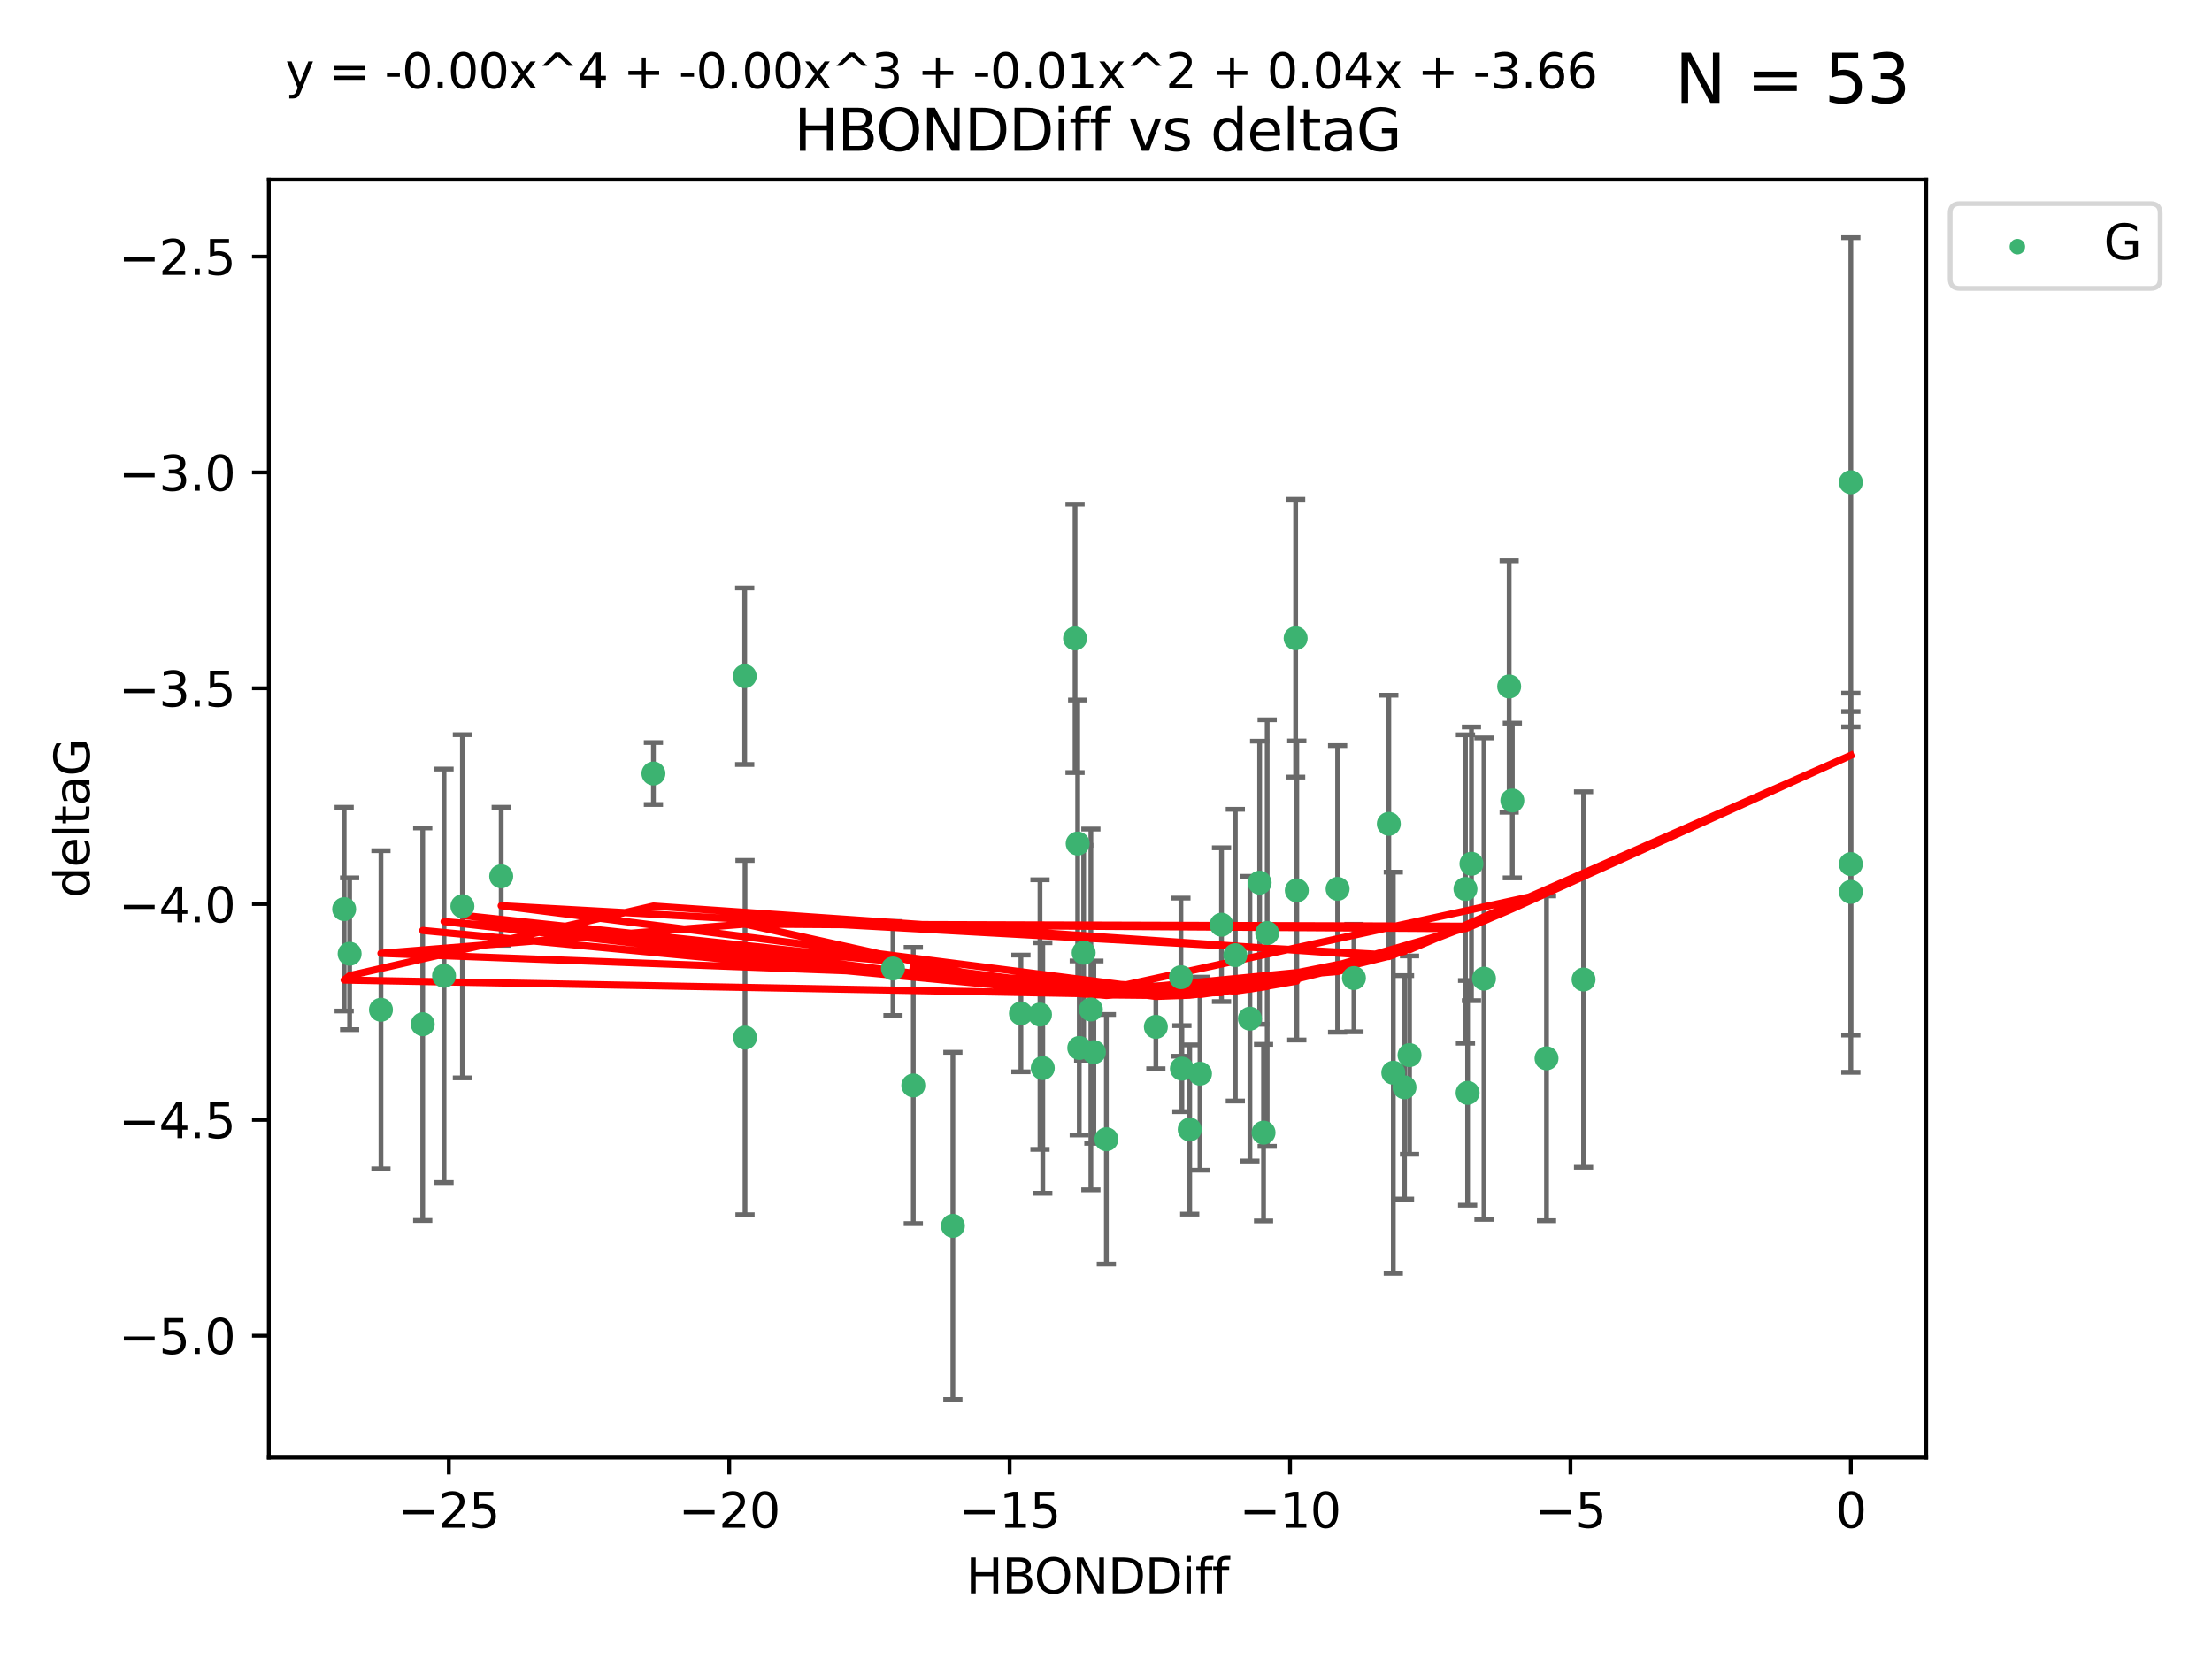 <?xml version="1.0" encoding="utf-8" standalone="no"?>
<!DOCTYPE svg PUBLIC "-//W3C//DTD SVG 1.1//EN"
  "http://www.w3.org/Graphics/SVG/1.1/DTD/svg11.dtd">
<svg xmlns:xlink="http://www.w3.org/1999/xlink" width="460.8pt" height="345.6pt" viewBox="0 0 460.8 345.6" xmlns="http://www.w3.org/2000/svg" version="1.1">
 <defs>
  <style type="text/css">*{stroke-linejoin: round; stroke-linecap: butt}</style>
 </defs>
 <g id="figure_1">
  <g id="patch_1">
   <path d="M 0 345.6 
L 460.8 345.6 
L 460.8 0 
L 0 0 
z
" style="fill: #ffffff"/>
  </g>
  <g id="axes_1">
   <g id="patch_2">
    <path d="M 56 303.64 
L 401.26 303.64 
L 401.26 37.411 
L 56 37.411 
z
" style="fill: #ffffff"/>
   </g>
   <g id="PathCollection_1">
    <defs>
     <path id="mbbd4260016" d="M 0 1.118 
C 0.297 1.118 0.581 1 0.791 0.791 
C 1 0.581 1.118 0.297 1.118 0 
C 1.118 -0.297 1 -0.581 0.791 -0.791 
C 0.581 -1 0.297 -1.118 0 -1.118 
C -0.297 -1.118 -0.581 -1 -0.791 -0.791 
C -1 -0.581 -1.118 -0.297 -1.118 0 
C -1.118 0.297 -1 0.581 -0.791 0.791 
C -0.581 1 -0.297 1.118 0 1.118 
z
" style="stroke: #3cb371"/>
    </defs>
    <g clip-path="url(#pc2fbd3393c)">
     <use xlink:href="#mbbd4260016" x="190.259" y="226.127" style="fill: #3cb371; stroke: #3cb371"/>
     <use xlink:href="#mbbd4260016" x="240.786" y="213.914" style="fill: #3cb371; stroke: #3cb371"/>
     <use xlink:href="#mbbd4260016" x="247.838" y="235.298" style="fill: #3cb371; stroke: #3cb371"/>
     <use xlink:href="#mbbd4260016" x="263.978" y="194.368" style="fill: #3cb371; stroke: #3cb371"/>
     <use xlink:href="#mbbd4260016" x="257.34" y="198.978" style="fill: #3cb371; stroke: #3cb371"/>
     <use xlink:href="#mbbd4260016" x="198.503" y="255.379" style="fill: #3cb371; stroke: #3cb371"/>
     <use xlink:href="#mbbd4260016" x="79.358" y="210.354" style="fill: #3cb371; stroke: #3cb371"/>
     <use xlink:href="#mbbd4260016" x="155.198" y="216.151" style="fill: #3cb371; stroke: #3cb371"/>
     <use xlink:href="#mbbd4260016" x="217.228" y="222.494" style="fill: #3cb371; stroke: #3cb371"/>
     <use xlink:href="#mbbd4260016" x="96.328" y="188.788" style="fill: #3cb371; stroke: #3cb371"/>
     <use xlink:href="#mbbd4260016" x="186.023" y="201.756" style="fill: #3cb371; stroke: #3cb371"/>
     <use xlink:href="#mbbd4260016" x="92.502" y="203.284" style="fill: #3cb371; stroke: #3cb371"/>
     <use xlink:href="#mbbd4260016" x="212.677" y="211.12" style="fill: #3cb371; stroke: #3cb371"/>
     <use xlink:href="#mbbd4260016" x="88.061" y="213.365" style="fill: #3cb371; stroke: #3cb371"/>
     <use xlink:href="#mbbd4260016" x="230.474" y="237.327" style="fill: #3cb371; stroke: #3cb371"/>
     <use xlink:href="#mbbd4260016" x="270.146" y="185.492" style="fill: #3cb371; stroke: #3cb371"/>
     <use xlink:href="#mbbd4260016" x="246.21" y="222.621" style="fill: #3cb371; stroke: #3cb371"/>
     <use xlink:href="#mbbd4260016" x="292.585" y="226.519" style="fill: #3cb371; stroke: #3cb371"/>
     <use xlink:href="#mbbd4260016" x="246.006" y="203.566" style="fill: #3cb371; stroke: #3cb371"/>
     <use xlink:href="#mbbd4260016" x="227.876" y="219.179" style="fill: #3cb371; stroke: #3cb371"/>
     <use xlink:href="#mbbd4260016" x="260.379" y="212.208" style="fill: #3cb371; stroke: #3cb371"/>
     <use xlink:href="#mbbd4260016" x="269.906" y="132.952" style="fill: #3cb371; stroke: #3cb371"/>
     <use xlink:href="#mbbd4260016" x="249.983" y="223.67" style="fill: #3cb371; stroke: #3cb371"/>
     <use xlink:href="#mbbd4260016" x="104.409" y="182.546" style="fill: #3cb371; stroke: #3cb371"/>
     <use xlink:href="#mbbd4260016" x="290.251" y="223.471" style="fill: #3cb371; stroke: #3cb371"/>
     <use xlink:href="#mbbd4260016" x="263.22" y="235.95" style="fill: #3cb371; stroke: #3cb371"/>
     <use xlink:href="#mbbd4260016" x="224.828" y="218.308" style="fill: #3cb371; stroke: #3cb371"/>
     <use xlink:href="#mbbd4260016" x="282.048" y="203.743" style="fill: #3cb371; stroke: #3cb371"/>
     <use xlink:href="#mbbd4260016" x="278.648" y="185.167" style="fill: #3cb371; stroke: #3cb371"/>
     <use xlink:href="#mbbd4260016" x="223.952" y="132.987" style="fill: #3cb371; stroke: #3cb371"/>
     <use xlink:href="#mbbd4260016" x="227.25" y="210.296" style="fill: #3cb371; stroke: #3cb371"/>
     <use xlink:href="#mbbd4260016" x="254.466" y="192.632" style="fill: #3cb371; stroke: #3cb371"/>
     <use xlink:href="#mbbd4260016" x="216.649" y="211.355" style="fill: #3cb371; stroke: #3cb371"/>
     <use xlink:href="#mbbd4260016" x="224.498" y="175.726" style="fill: #3cb371; stroke: #3cb371"/>
     <use xlink:href="#mbbd4260016" x="71.694" y="189.388" style="fill: #3cb371; stroke: #3cb371"/>
     <use xlink:href="#mbbd4260016" x="72.833" y="198.685" style="fill: #3cb371; stroke: #3cb371"/>
     <use xlink:href="#mbbd4260016" x="136.12" y="161.133" style="fill: #3cb371; stroke: #3cb371"/>
     <use xlink:href="#mbbd4260016" x="289.314" y="171.621" style="fill: #3cb371; stroke: #3cb371"/>
     <use xlink:href="#mbbd4260016" x="314.384" y="143.009" style="fill: #3cb371; stroke: #3cb371"/>
     <use xlink:href="#mbbd4260016" x="305.731" y="227.667" style="fill: #3cb371; stroke: #3cb371"/>
     <use xlink:href="#mbbd4260016" x="322.168" y="220.468" style="fill: #3cb371; stroke: #3cb371"/>
     <use xlink:href="#mbbd4260016" x="225.748" y="198.479" style="fill: #3cb371; stroke: #3cb371"/>
     <use xlink:href="#mbbd4260016" x="262.407" y="183.882" style="fill: #3cb371; stroke: #3cb371"/>
     <use xlink:href="#mbbd4260016" x="306.527" y="179.941" style="fill: #3cb371; stroke: #3cb371"/>
     <use xlink:href="#mbbd4260016" x="155.133" y="140.859" style="fill: #3cb371; stroke: #3cb371"/>
     <use xlink:href="#mbbd4260016" x="305.283" y="185.186" style="fill: #3cb371; stroke: #3cb371"/>
     <use xlink:href="#mbbd4260016" x="315.046" y="166.756" style="fill: #3cb371; stroke: #3cb371"/>
     <use xlink:href="#mbbd4260016" x="385.566" y="100.462" style="fill: #3cb371; stroke: #3cb371"/>
     <use xlink:href="#mbbd4260016" x="385.566" y="185.796" style="fill: #3cb371; stroke: #3cb371"/>
     <use xlink:href="#mbbd4260016" x="293.632" y="219.801" style="fill: #3cb371; stroke: #3cb371"/>
     <use xlink:href="#mbbd4260016" x="329.882" y="204.047" style="fill: #3cb371; stroke: #3cb371"/>
     <use xlink:href="#mbbd4260016" x="309.14" y="203.867" style="fill: #3cb371; stroke: #3cb371"/>
     <use xlink:href="#mbbd4260016" x="385.566" y="180.01" style="fill: #3cb371; stroke: #3cb371"/>
    </g>
   </g>
   <g id="matplotlib.axis_1">
    <g id="xtick_1">
     <g id="line2d_1">
      <defs>
       <path id="m9631cd6372" d="M 0 0 
L 0 3.5 
" style="stroke: #000000; stroke-width: 0.8"/>
      </defs>
      <g>
       <use xlink:href="#m9631cd6372" x="93.498" y="303.64" style="stroke: #000000; stroke-width: 0.8"/>
      </g>
     </g>
     <g id="text_1">
      <!-- −25 -->
      <g transform="translate(82.946 318.238)scale(0.1 -0.1)">
       <defs>
        <path id="DejaVuSans-2212" d="M 678 2272 
L 4684 2272 
L 4684 1741 
L 678 1741 
L 678 2272 
z
" transform="scale(0.016)"/>
        <path id="DejaVuSans-32" d="M 1228 531 
L 3431 531 
L 3431 0 
L 469 0 
L 469 531 
Q 828 903 1448 1529 
Q 2069 2156 2228 2338 
Q 2531 2678 2651 2914 
Q 2772 3150 2772 3378 
Q 2772 3750 2511 3984 
Q 2250 4219 1831 4219 
Q 1534 4219 1204 4116 
Q 875 4013 500 3803 
L 500 4441 
Q 881 4594 1212 4672 
Q 1544 4750 1819 4750 
Q 2544 4750 2975 4387 
Q 3406 4025 3406 3419 
Q 3406 3131 3298 2873 
Q 3191 2616 2906 2266 
Q 2828 2175 2409 1742 
Q 1991 1309 1228 531 
z
" transform="scale(0.016)"/>
        <path id="DejaVuSans-35" d="M 691 4666 
L 3169 4666 
L 3169 4134 
L 1269 4134 
L 1269 2991 
Q 1406 3038 1543 3061 
Q 1681 3084 1819 3084 
Q 2600 3084 3056 2656 
Q 3513 2228 3513 1497 
Q 3513 744 3044 326 
Q 2575 -91 1722 -91 
Q 1428 -91 1123 -41 
Q 819 9 494 109 
L 494 744 
Q 775 591 1075 516 
Q 1375 441 1709 441 
Q 2250 441 2565 725 
Q 2881 1009 2881 1497 
Q 2881 1984 2565 2268 
Q 2250 2553 1709 2553 
Q 1456 2553 1204 2497 
Q 953 2441 691 2322 
L 691 4666 
z
" transform="scale(0.016)"/>
       </defs>
       <use xlink:href="#DejaVuSans-2212"/>
       <use xlink:href="#DejaVuSans-32" x="83.789"/>
       <use xlink:href="#DejaVuSans-35" x="147.412"/>
      </g>
     </g>
    </g>
    <g id="xtick_2">
     <g id="line2d_2">
      <g>
       <use xlink:href="#m9631cd6372" x="151.912" y="303.64" style="stroke: #000000; stroke-width: 0.8"/>
      </g>
     </g>
     <g id="text_2">
      <!-- −20 -->
      <g transform="translate(141.36 318.238)scale(0.1 -0.1)">
       <defs>
        <path id="DejaVuSans-30" d="M 2034 4250 
Q 1547 4250 1301 3770 
Q 1056 3291 1056 2328 
Q 1056 1369 1301 889 
Q 1547 409 2034 409 
Q 2525 409 2770 889 
Q 3016 1369 3016 2328 
Q 3016 3291 2770 3770 
Q 2525 4250 2034 4250 
z
M 2034 4750 
Q 2819 4750 3233 4129 
Q 3647 3509 3647 2328 
Q 3647 1150 3233 529 
Q 2819 -91 2034 -91 
Q 1250 -91 836 529 
Q 422 1150 422 2328 
Q 422 3509 836 4129 
Q 1250 4750 2034 4750 
z
" transform="scale(0.016)"/>
       </defs>
       <use xlink:href="#DejaVuSans-2212"/>
       <use xlink:href="#DejaVuSans-32" x="83.789"/>
       <use xlink:href="#DejaVuSans-30" x="147.412"/>
      </g>
     </g>
    </g>
    <g id="xtick_3">
     <g id="line2d_3">
      <g>
       <use xlink:href="#m9631cd6372" x="210.326" y="303.64" style="stroke: #000000; stroke-width: 0.8"/>
      </g>
     </g>
     <g id="text_3">
      <!-- −15 -->
      <g transform="translate(199.773 318.238)scale(0.1 -0.1)">
       <defs>
        <path id="DejaVuSans-31" d="M 794 531 
L 1825 531 
L 1825 4091 
L 703 3866 
L 703 4441 
L 1819 4666 
L 2450 4666 
L 2450 531 
L 3481 531 
L 3481 0 
L 794 0 
L 794 531 
z
" transform="scale(0.016)"/>
       </defs>
       <use xlink:href="#DejaVuSans-2212"/>
       <use xlink:href="#DejaVuSans-31" x="83.789"/>
       <use xlink:href="#DejaVuSans-35" x="147.412"/>
      </g>
     </g>
    </g>
    <g id="xtick_4">
     <g id="line2d_4">
      <g>
       <use xlink:href="#m9631cd6372" x="268.739" y="303.64" style="stroke: #000000; stroke-width: 0.8"/>
      </g>
     </g>
     <g id="text_4">
      <!-- −10 -->
      <g transform="translate(258.187 318.238)scale(0.1 -0.1)">
       <use xlink:href="#DejaVuSans-2212"/>
       <use xlink:href="#DejaVuSans-31" x="83.789"/>
       <use xlink:href="#DejaVuSans-30" x="147.412"/>
      </g>
     </g>
    </g>
    <g id="xtick_5">
     <g id="line2d_5">
      <g>
       <use xlink:href="#m9631cd6372" x="327.153" y="303.64" style="stroke: #000000; stroke-width: 0.8"/>
      </g>
     </g>
     <g id="text_5">
      <!-- −5 -->
      <g transform="translate(319.782 318.238)scale(0.1 -0.1)">
       <use xlink:href="#DejaVuSans-2212"/>
       <use xlink:href="#DejaVuSans-35" x="83.789"/>
      </g>
     </g>
    </g>
    <g id="xtick_6">
     <g id="line2d_6">
      <g>
       <use xlink:href="#m9631cd6372" x="385.566" y="303.64" style="stroke: #000000; stroke-width: 0.8"/>
      </g>
     </g>
     <g id="text_6">
      <!-- 0 -->
      <g transform="translate(382.385 318.238)scale(0.1 -0.1)">
       <use xlink:href="#DejaVuSans-30"/>
      </g>
     </g>
    </g>
    <g id="text_7">
     <!-- HBONDDiff -->
     <g transform="translate(201.241 331.917)scale(0.1 -0.1)">
      <defs>
       <path id="DejaVuSans-48" d="M 628 4666 
L 1259 4666 
L 1259 2753 
L 3553 2753 
L 3553 4666 
L 4184 4666 
L 4184 0 
L 3553 0 
L 3553 2222 
L 1259 2222 
L 1259 0 
L 628 0 
L 628 4666 
z
" transform="scale(0.016)"/>
       <path id="DejaVuSans-42" d="M 1259 2228 
L 1259 519 
L 2272 519 
Q 2781 519 3026 730 
Q 3272 941 3272 1375 
Q 3272 1813 3026 2020 
Q 2781 2228 2272 2228 
L 1259 2228 
z
M 1259 4147 
L 1259 2741 
L 2194 2741 
Q 2656 2741 2882 2914 
Q 3109 3088 3109 3444 
Q 3109 3797 2882 3972 
Q 2656 4147 2194 4147 
L 1259 4147 
z
M 628 4666 
L 2241 4666 
Q 2963 4666 3353 4366 
Q 3744 4066 3744 3513 
Q 3744 3084 3544 2831 
Q 3344 2578 2956 2516 
Q 3422 2416 3680 2098 
Q 3938 1781 3938 1306 
Q 3938 681 3513 340 
Q 3088 0 2303 0 
L 628 0 
L 628 4666 
z
" transform="scale(0.016)"/>
       <path id="DejaVuSans-4f" d="M 2522 4238 
Q 1834 4238 1429 3725 
Q 1025 3213 1025 2328 
Q 1025 1447 1429 934 
Q 1834 422 2522 422 
Q 3209 422 3611 934 
Q 4013 1447 4013 2328 
Q 4013 3213 3611 3725 
Q 3209 4238 2522 4238 
z
M 2522 4750 
Q 3503 4750 4090 4092 
Q 4678 3434 4678 2328 
Q 4678 1225 4090 567 
Q 3503 -91 2522 -91 
Q 1538 -91 948 565 
Q 359 1222 359 2328 
Q 359 3434 948 4092 
Q 1538 4750 2522 4750 
z
" transform="scale(0.016)"/>
       <path id="DejaVuSans-4e" d="M 628 4666 
L 1478 4666 
L 3547 763 
L 3547 4666 
L 4159 4666 
L 4159 0 
L 3309 0 
L 1241 3903 
L 1241 0 
L 628 0 
L 628 4666 
z
" transform="scale(0.016)"/>
       <path id="DejaVuSans-44" d="M 1259 4147 
L 1259 519 
L 2022 519 
Q 2988 519 3436 956 
Q 3884 1394 3884 2338 
Q 3884 3275 3436 3711 
Q 2988 4147 2022 4147 
L 1259 4147 
z
M 628 4666 
L 1925 4666 
Q 3281 4666 3915 4102 
Q 4550 3538 4550 2338 
Q 4550 1131 3912 565 
Q 3275 0 1925 0 
L 628 0 
L 628 4666 
z
" transform="scale(0.016)"/>
       <path id="DejaVuSans-69" d="M 603 3500 
L 1178 3500 
L 1178 0 
L 603 0 
L 603 3500 
z
M 603 4863 
L 1178 4863 
L 1178 4134 
L 603 4134 
L 603 4863 
z
" transform="scale(0.016)"/>
       <path id="DejaVuSans-66" d="M 2375 4863 
L 2375 4384 
L 1825 4384 
Q 1516 4384 1395 4259 
Q 1275 4134 1275 3809 
L 1275 3500 
L 2222 3500 
L 2222 3053 
L 1275 3053 
L 1275 0 
L 697 0 
L 697 3053 
L 147 3053 
L 147 3500 
L 697 3500 
L 697 3744 
Q 697 4328 969 4595 
Q 1241 4863 1831 4863 
L 2375 4863 
z
" transform="scale(0.016)"/>
      </defs>
      <use xlink:href="#DejaVuSans-48"/>
      <use xlink:href="#DejaVuSans-42" x="75.195"/>
      <use xlink:href="#DejaVuSans-4f" x="142.049"/>
      <use xlink:href="#DejaVuSans-4e" x="220.76"/>
      <use xlink:href="#DejaVuSans-44" x="295.564"/>
      <use xlink:href="#DejaVuSans-44" x="372.566"/>
      <use xlink:href="#DejaVuSans-69" x="449.568"/>
      <use xlink:href="#DejaVuSans-66" x="477.352"/>
      <use xlink:href="#DejaVuSans-66" x="512.557"/>
     </g>
    </g>
   </g>
   <g id="matplotlib.axis_2">
    <g id="ytick_1">
     <g id="line2d_7">
      <defs>
       <path id="m4fd22961f0" d="M 0 0 
L -3.5 0 
" style="stroke: #000000; stroke-width: 0.8"/>
      </defs>
      <g>
       <use xlink:href="#m4fd22961f0" x="56" y="278.253" style="stroke: #000000; stroke-width: 0.8"/>
      </g>
     </g>
     <g id="text_8">
      <!-- −5.0 -->
      <g transform="translate(24.717 282.052)scale(0.1 -0.1)">
       <defs>
        <path id="DejaVuSans-2e" d="M 684 794 
L 1344 794 
L 1344 0 
L 684 0 
L 684 794 
z
" transform="scale(0.016)"/>
       </defs>
       <use xlink:href="#DejaVuSans-2212"/>
       <use xlink:href="#DejaVuSans-35" x="83.789"/>
       <use xlink:href="#DejaVuSans-2e" x="147.412"/>
       <use xlink:href="#DejaVuSans-30" x="179.199"/>
      </g>
     </g>
    </g>
    <g id="ytick_2">
     <g id="line2d_8">
      <g>
       <use xlink:href="#m4fd22961f0" x="56" y="233.295" style="stroke: #000000; stroke-width: 0.8"/>
      </g>
     </g>
     <g id="text_9">
      <!-- −4.5 -->
      <g transform="translate(24.717 237.094)scale(0.1 -0.1)">
       <defs>
        <path id="DejaVuSans-34" d="M 2419 4116 
L 825 1625 
L 2419 1625 
L 2419 4116 
z
M 2253 4666 
L 3047 4666 
L 3047 1625 
L 3713 1625 
L 3713 1100 
L 3047 1100 
L 3047 0 
L 2419 0 
L 2419 1100 
L 313 1100 
L 313 1709 
L 2253 4666 
z
" transform="scale(0.016)"/>
       </defs>
       <use xlink:href="#DejaVuSans-2212"/>
       <use xlink:href="#DejaVuSans-34" x="83.789"/>
       <use xlink:href="#DejaVuSans-2e" x="147.412"/>
       <use xlink:href="#DejaVuSans-35" x="179.199"/>
      </g>
     </g>
    </g>
    <g id="ytick_3">
     <g id="line2d_9">
      <g>
       <use xlink:href="#m4fd22961f0" x="56" y="188.336" style="stroke: #000000; stroke-width: 0.8"/>
      </g>
     </g>
     <g id="text_10">
      <!-- −4.0 -->
      <g transform="translate(24.717 192.136)scale(0.1 -0.1)">
       <use xlink:href="#DejaVuSans-2212"/>
       <use xlink:href="#DejaVuSans-34" x="83.789"/>
       <use xlink:href="#DejaVuSans-2e" x="147.412"/>
       <use xlink:href="#DejaVuSans-30" x="179.199"/>
      </g>
     </g>
    </g>
    <g id="ytick_4">
     <g id="line2d_10">
      <g>
       <use xlink:href="#m4fd22961f0" x="56" y="143.378" style="stroke: #000000; stroke-width: 0.8"/>
      </g>
     </g>
     <g id="text_11">
      <!-- −3.5 -->
      <g transform="translate(24.717 147.177)scale(0.1 -0.1)">
       <defs>
        <path id="DejaVuSans-33" d="M 2597 2516 
Q 3050 2419 3304 2112 
Q 3559 1806 3559 1356 
Q 3559 666 3084 287 
Q 2609 -91 1734 -91 
Q 1441 -91 1130 -33 
Q 819 25 488 141 
L 488 750 
Q 750 597 1062 519 
Q 1375 441 1716 441 
Q 2309 441 2620 675 
Q 2931 909 2931 1356 
Q 2931 1769 2642 2001 
Q 2353 2234 1838 2234 
L 1294 2234 
L 1294 2753 
L 1863 2753 
Q 2328 2753 2575 2939 
Q 2822 3125 2822 3475 
Q 2822 3834 2567 4026 
Q 2313 4219 1838 4219 
Q 1578 4219 1281 4162 
Q 984 4106 628 3988 
L 628 4550 
Q 988 4650 1302 4700 
Q 1616 4750 1894 4750 
Q 2613 4750 3031 4423 
Q 3450 4097 3450 3541 
Q 3450 3153 3228 2886 
Q 3006 2619 2597 2516 
z
" transform="scale(0.016)"/>
       </defs>
       <use xlink:href="#DejaVuSans-2212"/>
       <use xlink:href="#DejaVuSans-33" x="83.789"/>
       <use xlink:href="#DejaVuSans-2e" x="147.412"/>
       <use xlink:href="#DejaVuSans-35" x="179.199"/>
      </g>
     </g>
    </g>
    <g id="ytick_5">
     <g id="line2d_11">
      <g>
       <use xlink:href="#m4fd22961f0" x="56" y="98.42" style="stroke: #000000; stroke-width: 0.8"/>
      </g>
     </g>
     <g id="text_12">
      <!-- −3.0 -->
      <g transform="translate(24.717 102.219)scale(0.1 -0.1)">
       <use xlink:href="#DejaVuSans-2212"/>
       <use xlink:href="#DejaVuSans-33" x="83.789"/>
       <use xlink:href="#DejaVuSans-2e" x="147.412"/>
       <use xlink:href="#DejaVuSans-30" x="179.199"/>
      </g>
     </g>
    </g>
    <g id="ytick_6">
     <g id="line2d_12">
      <g>
       <use xlink:href="#m4fd22961f0" x="56" y="53.462" style="stroke: #000000; stroke-width: 0.8"/>
      </g>
     </g>
     <g id="text_13">
      <!-- −2.5 -->
      <g transform="translate(24.717 57.261)scale(0.1 -0.1)">
       <use xlink:href="#DejaVuSans-2212"/>
       <use xlink:href="#DejaVuSans-32" x="83.789"/>
       <use xlink:href="#DejaVuSans-2e" x="147.412"/>
       <use xlink:href="#DejaVuSans-35" x="179.199"/>
      </g>
     </g>
    </g>
    <g id="text_14">
     <!-- deltaG -->
     <g transform="translate(18.637 187.064)rotate(-90)scale(0.1 -0.1)">
      <defs>
       <path id="DejaVuSans-64" d="M 2906 2969 
L 2906 4863 
L 3481 4863 
L 3481 0 
L 2906 0 
L 2906 525 
Q 2725 213 2448 61 
Q 2172 -91 1784 -91 
Q 1150 -91 751 415 
Q 353 922 353 1747 
Q 353 2572 751 3078 
Q 1150 3584 1784 3584 
Q 2172 3584 2448 3432 
Q 2725 3281 2906 2969 
z
M 947 1747 
Q 947 1113 1208 752 
Q 1469 391 1925 391 
Q 2381 391 2643 752 
Q 2906 1113 2906 1747 
Q 2906 2381 2643 2742 
Q 2381 3103 1925 3103 
Q 1469 3103 1208 2742 
Q 947 2381 947 1747 
z
" transform="scale(0.016)"/>
       <path id="DejaVuSans-65" d="M 3597 1894 
L 3597 1613 
L 953 1613 
Q 991 1019 1311 708 
Q 1631 397 2203 397 
Q 2534 397 2845 478 
Q 3156 559 3463 722 
L 3463 178 
Q 3153 47 2828 -22 
Q 2503 -91 2169 -91 
Q 1331 -91 842 396 
Q 353 884 353 1716 
Q 353 2575 817 3079 
Q 1281 3584 2069 3584 
Q 2775 3584 3186 3129 
Q 3597 2675 3597 1894 
z
M 3022 2063 
Q 3016 2534 2758 2815 
Q 2500 3097 2075 3097 
Q 1594 3097 1305 2825 
Q 1016 2553 972 2059 
L 3022 2063 
z
" transform="scale(0.016)"/>
       <path id="DejaVuSans-6c" d="M 603 4863 
L 1178 4863 
L 1178 0 
L 603 0 
L 603 4863 
z
" transform="scale(0.016)"/>
       <path id="DejaVuSans-74" d="M 1172 4494 
L 1172 3500 
L 2356 3500 
L 2356 3053 
L 1172 3053 
L 1172 1153 
Q 1172 725 1289 603 
Q 1406 481 1766 481 
L 2356 481 
L 2356 0 
L 1766 0 
Q 1100 0 847 248 
Q 594 497 594 1153 
L 594 3053 
L 172 3053 
L 172 3500 
L 594 3500 
L 594 4494 
L 1172 4494 
z
" transform="scale(0.016)"/>
       <path id="DejaVuSans-61" d="M 2194 1759 
Q 1497 1759 1228 1600 
Q 959 1441 959 1056 
Q 959 750 1161 570 
Q 1363 391 1709 391 
Q 2188 391 2477 730 
Q 2766 1069 2766 1631 
L 2766 1759 
L 2194 1759 
z
M 3341 1997 
L 3341 0 
L 2766 0 
L 2766 531 
Q 2569 213 2275 61 
Q 1981 -91 1556 -91 
Q 1019 -91 701 211 
Q 384 513 384 1019 
Q 384 1609 779 1909 
Q 1175 2209 1959 2209 
L 2766 2209 
L 2766 2266 
Q 2766 2663 2505 2880 
Q 2244 3097 1772 3097 
Q 1472 3097 1187 3025 
Q 903 2953 641 2809 
L 641 3341 
Q 956 3463 1253 3523 
Q 1550 3584 1831 3584 
Q 2591 3584 2966 3190 
Q 3341 2797 3341 1997 
z
" transform="scale(0.016)"/>
       <path id="DejaVuSans-47" d="M 3809 666 
L 3809 1919 
L 2778 1919 
L 2778 2438 
L 4434 2438 
L 4434 434 
Q 4069 175 3628 42 
Q 3188 -91 2688 -91 
Q 1594 -91 976 548 
Q 359 1188 359 2328 
Q 359 3472 976 4111 
Q 1594 4750 2688 4750 
Q 3144 4750 3555 4637 
Q 3966 4525 4313 4306 
L 4313 3634 
Q 3963 3931 3569 4081 
Q 3175 4231 2741 4231 
Q 1884 4231 1454 3753 
Q 1025 3275 1025 2328 
Q 1025 1384 1454 906 
Q 1884 428 2741 428 
Q 3075 428 3337 486 
Q 3600 544 3809 666 
z
" transform="scale(0.016)"/>
      </defs>
      <use xlink:href="#DejaVuSans-64"/>
      <use xlink:href="#DejaVuSans-65" x="63.477"/>
      <use xlink:href="#DejaVuSans-6c" x="125"/>
      <use xlink:href="#DejaVuSans-74" x="152.783"/>
      <use xlink:href="#DejaVuSans-61" x="191.992"/>
      <use xlink:href="#DejaVuSans-47" x="253.271"/>
     </g>
    </g>
   </g>
   <g id="LineCollection_1">
    <path d="M 190.259 254.903 
L 190.259 197.351 
" clip-path="url(#pc2fbd3393c)" style="fill: none; stroke: #696969"/>
    <path d="M 240.786 222.642 
L 240.786 205.187 
" clip-path="url(#pc2fbd3393c)" style="fill: none; stroke: #696969"/>
    <path d="M 247.838 252.926 
L 247.838 217.67 
" clip-path="url(#pc2fbd3393c)" style="fill: none; stroke: #696969"/>
    <path d="M 263.978 238.803 
L 263.978 149.934 
" clip-path="url(#pc2fbd3393c)" style="fill: none; stroke: #696969"/>
    <path d="M 257.34 229.367 
L 257.34 168.59 
" clip-path="url(#pc2fbd3393c)" style="fill: none; stroke: #696969"/>
    <path d="M 198.503 291.539 
L 198.503 219.219 
" clip-path="url(#pc2fbd3393c)" style="fill: none; stroke: #696969"/>
    <path d="M 79.358 243.495 
L 79.358 177.212 
" clip-path="url(#pc2fbd3393c)" style="fill: none; stroke: #696969"/>
    <path d="M 155.198 253.06 
L 155.198 179.243 
" clip-path="url(#pc2fbd3393c)" style="fill: none; stroke: #696969"/>
    <path d="M 217.228 248.599 
L 217.228 196.388 
" clip-path="url(#pc2fbd3393c)" style="fill: none; stroke: #696969"/>
    <path d="M 96.328 224.545 
L 96.328 153.031 
" clip-path="url(#pc2fbd3393c)" style="fill: none; stroke: #696969"/>
    <path d="M 186.023 211.552 
L 186.023 191.96 
" clip-path="url(#pc2fbd3393c)" style="fill: none; stroke: #696969"/>
    <path d="M 92.502 246.36 
L 92.502 160.207 
" clip-path="url(#pc2fbd3393c)" style="fill: none; stroke: #696969"/>
    <path d="M 212.677 223.28 
L 212.677 198.959 
" clip-path="url(#pc2fbd3393c)" style="fill: none; stroke: #696969"/>
    <path d="M 88.061 254.249 
L 88.061 172.482 
" clip-path="url(#pc2fbd3393c)" style="fill: none; stroke: #696969"/>
    <path d="M 230.474 263.314 
L 230.474 211.339 
" clip-path="url(#pc2fbd3393c)" style="fill: none; stroke: #696969"/>
    <path d="M 270.146 216.649 
L 270.146 154.335 
" clip-path="url(#pc2fbd3393c)" style="fill: none; stroke: #696969"/>
    <path d="M 246.21 231.58 
L 246.21 213.661 
" clip-path="url(#pc2fbd3393c)" style="fill: none; stroke: #696969"/>
    <path d="M 292.585 249.801 
L 292.585 203.237 
" clip-path="url(#pc2fbd3393c)" style="fill: none; stroke: #696969"/>
    <path d="M 246.006 220.038 
L 246.006 187.094 
" clip-path="url(#pc2fbd3393c)" style="fill: none; stroke: #696969"/>
    <path d="M 227.876 238.168 
L 227.876 200.19 
" clip-path="url(#pc2fbd3393c)" style="fill: none; stroke: #696969"/>
    <path d="M 260.379 241.859 
L 260.379 182.557 
" clip-path="url(#pc2fbd3393c)" style="fill: none; stroke: #696969"/>
    <path d="M 269.906 161.875 
L 269.906 104.029 
" clip-path="url(#pc2fbd3393c)" style="fill: none; stroke: #696969"/>
    <path d="M 249.983 243.779 
L 249.983 203.56 
" clip-path="url(#pc2fbd3393c)" style="fill: none; stroke: #696969"/>
    <path d="M 104.409 196.92 
L 104.409 168.171 
" clip-path="url(#pc2fbd3393c)" style="fill: none; stroke: #696969"/>
    <path d="M 290.251 265.257 
L 290.251 181.685 
" clip-path="url(#pc2fbd3393c)" style="fill: none; stroke: #696969"/>
    <path d="M 263.22 254.342 
L 263.22 217.559 
" clip-path="url(#pc2fbd3393c)" style="fill: none; stroke: #696969"/>
    <path d="M 224.828 236.439 
L 224.828 200.177 
" clip-path="url(#pc2fbd3393c)" style="fill: none; stroke: #696969"/>
    <path d="M 282.048 214.938 
L 282.048 192.547 
" clip-path="url(#pc2fbd3393c)" style="fill: none; stroke: #696969"/>
    <path d="M 278.648 215.023 
L 278.648 155.311 
" clip-path="url(#pc2fbd3393c)" style="fill: none; stroke: #696969"/>
    <path d="M 223.952 160.939 
L 223.952 105.035 
" clip-path="url(#pc2fbd3393c)" style="fill: none; stroke: #696969"/>
    <path d="M 227.25 247.883 
L 227.25 172.709 
" clip-path="url(#pc2fbd3393c)" style="fill: none; stroke: #696969"/>
    <path d="M 254.466 208.647 
L 254.466 176.617 
" clip-path="url(#pc2fbd3393c)" style="fill: none; stroke: #696969"/>
    <path d="M 216.649 239.434 
L 216.649 183.275 
" clip-path="url(#pc2fbd3393c)" style="fill: none; stroke: #696969"/>
    <path d="M 224.498 205.622 
L 224.498 145.831 
" clip-path="url(#pc2fbd3393c)" style="fill: none; stroke: #696969"/>
    <path d="M 71.694 210.611 
L 71.694 168.165 
" clip-path="url(#pc2fbd3393c)" style="fill: none; stroke: #696969"/>
    <path d="M 72.833 214.491 
L 72.833 182.88 
" clip-path="url(#pc2fbd3393c)" style="fill: none; stroke: #696969"/>
    <path d="M 136.12 167.593 
L 136.12 154.673 
" clip-path="url(#pc2fbd3393c)" style="fill: none; stroke: #696969"/>
    <path d="M 289.314 198.413 
L 289.314 144.828 
" clip-path="url(#pc2fbd3393c)" style="fill: none; stroke: #696969"/>
    <path d="M 314.384 169.196 
L 314.384 116.822 
" clip-path="url(#pc2fbd3393c)" style="fill: none; stroke: #696969"/>
    <path d="M 305.731 251.073 
L 305.731 204.26 
" clip-path="url(#pc2fbd3393c)" style="fill: none; stroke: #696969"/>
    <path d="M 322.168 254.3 
L 322.168 186.635 
" clip-path="url(#pc2fbd3393c)" style="fill: none; stroke: #696969"/>
    <path d="M 225.748 220.867 
L 225.748 176.092 
" clip-path="url(#pc2fbd3393c)" style="fill: none; stroke: #696969"/>
    <path d="M 262.407 213.381 
L 262.407 154.382 
" clip-path="url(#pc2fbd3393c)" style="fill: none; stroke: #696969"/>
    <path d="M 306.527 208.455 
L 306.527 151.428 
" clip-path="url(#pc2fbd3393c)" style="fill: none; stroke: #696969"/>
    <path d="M 155.133 159.252 
L 155.133 122.467 
" clip-path="url(#pc2fbd3393c)" style="fill: none; stroke: #696969"/>
    <path d="M 305.283 217.316 
L 305.283 153.057 
" clip-path="url(#pc2fbd3393c)" style="fill: none; stroke: #696969"/>
    <path d="M 315.046 182.882 
L 315.046 150.631 
" clip-path="url(#pc2fbd3393c)" style="fill: none; stroke: #696969"/>
    <path d="M 385.566 151.411 
L 385.566 49.513 
" clip-path="url(#pc2fbd3393c)" style="fill: none; stroke: #696969"/>
    <path d="M 385.566 223.382 
L 385.566 148.209 
" clip-path="url(#pc2fbd3393c)" style="fill: none; stroke: #696969"/>
    <path d="M 293.632 240.46 
L 293.632 199.143 
" clip-path="url(#pc2fbd3393c)" style="fill: none; stroke: #696969"/>
    <path d="M 329.882 243.157 
L 329.882 164.937 
" clip-path="url(#pc2fbd3393c)" style="fill: none; stroke: #696969"/>
    <path d="M 309.14 254.026 
L 309.14 153.707 
" clip-path="url(#pc2fbd3393c)" style="fill: none; stroke: #696969"/>
    <path d="M 385.566 215.617 
L 385.566 144.403 
" clip-path="url(#pc2fbd3393c)" style="fill: none; stroke: #696969"/>
   </g>
   <g id="line2d_13">
    <defs>
     <path id="m2f75bfe16e" d="M 2 0 
L -2 -0 
" style="stroke: #696969"/>
    </defs>
    <g clip-path="url(#pc2fbd3393c)">
     <use xlink:href="#m2f75bfe16e" x="190.259" y="254.903" style="fill: #696969; stroke: #696969"/>
     <use xlink:href="#m2f75bfe16e" x="240.786" y="222.642" style="fill: #696969; stroke: #696969"/>
     <use xlink:href="#m2f75bfe16e" x="247.838" y="252.926" style="fill: #696969; stroke: #696969"/>
     <use xlink:href="#m2f75bfe16e" x="263.978" y="238.803" style="fill: #696969; stroke: #696969"/>
     <use xlink:href="#m2f75bfe16e" x="257.34" y="229.367" style="fill: #696969; stroke: #696969"/>
     <use xlink:href="#m2f75bfe16e" x="198.503" y="291.539" style="fill: #696969; stroke: #696969"/>
     <use xlink:href="#m2f75bfe16e" x="79.358" y="243.495" style="fill: #696969; stroke: #696969"/>
     <use xlink:href="#m2f75bfe16e" x="155.198" y="253.06" style="fill: #696969; stroke: #696969"/>
     <use xlink:href="#m2f75bfe16e" x="217.228" y="248.599" style="fill: #696969; stroke: #696969"/>
     <use xlink:href="#m2f75bfe16e" x="96.328" y="224.545" style="fill: #696969; stroke: #696969"/>
     <use xlink:href="#m2f75bfe16e" x="186.023" y="211.552" style="fill: #696969; stroke: #696969"/>
     <use xlink:href="#m2f75bfe16e" x="92.502" y="246.36" style="fill: #696969; stroke: #696969"/>
     <use xlink:href="#m2f75bfe16e" x="212.677" y="223.28" style="fill: #696969; stroke: #696969"/>
     <use xlink:href="#m2f75bfe16e" x="88.061" y="254.249" style="fill: #696969; stroke: #696969"/>
     <use xlink:href="#m2f75bfe16e" x="230.474" y="263.314" style="fill: #696969; stroke: #696969"/>
     <use xlink:href="#m2f75bfe16e" x="270.146" y="216.649" style="fill: #696969; stroke: #696969"/>
     <use xlink:href="#m2f75bfe16e" x="246.21" y="231.58" style="fill: #696969; stroke: #696969"/>
     <use xlink:href="#m2f75bfe16e" x="292.585" y="249.801" style="fill: #696969; stroke: #696969"/>
     <use xlink:href="#m2f75bfe16e" x="246.006" y="220.038" style="fill: #696969; stroke: #696969"/>
     <use xlink:href="#m2f75bfe16e" x="227.876" y="238.168" style="fill: #696969; stroke: #696969"/>
     <use xlink:href="#m2f75bfe16e" x="260.379" y="241.859" style="fill: #696969; stroke: #696969"/>
     <use xlink:href="#m2f75bfe16e" x="269.906" y="161.875" style="fill: #696969; stroke: #696969"/>
     <use xlink:href="#m2f75bfe16e" x="249.983" y="243.779" style="fill: #696969; stroke: #696969"/>
     <use xlink:href="#m2f75bfe16e" x="104.409" y="196.92" style="fill: #696969; stroke: #696969"/>
     <use xlink:href="#m2f75bfe16e" x="290.251" y="265.257" style="fill: #696969; stroke: #696969"/>
     <use xlink:href="#m2f75bfe16e" x="263.22" y="254.342" style="fill: #696969; stroke: #696969"/>
     <use xlink:href="#m2f75bfe16e" x="224.828" y="236.439" style="fill: #696969; stroke: #696969"/>
     <use xlink:href="#m2f75bfe16e" x="282.048" y="214.938" style="fill: #696969; stroke: #696969"/>
     <use xlink:href="#m2f75bfe16e" x="278.648" y="215.023" style="fill: #696969; stroke: #696969"/>
     <use xlink:href="#m2f75bfe16e" x="223.952" y="160.939" style="fill: #696969; stroke: #696969"/>
     <use xlink:href="#m2f75bfe16e" x="227.25" y="247.883" style="fill: #696969; stroke: #696969"/>
     <use xlink:href="#m2f75bfe16e" x="254.466" y="208.647" style="fill: #696969; stroke: #696969"/>
     <use xlink:href="#m2f75bfe16e" x="216.649" y="239.434" style="fill: #696969; stroke: #696969"/>
     <use xlink:href="#m2f75bfe16e" x="224.498" y="205.622" style="fill: #696969; stroke: #696969"/>
     <use xlink:href="#m2f75bfe16e" x="71.694" y="210.611" style="fill: #696969; stroke: #696969"/>
     <use xlink:href="#m2f75bfe16e" x="72.833" y="214.491" style="fill: #696969; stroke: #696969"/>
     <use xlink:href="#m2f75bfe16e" x="136.12" y="167.593" style="fill: #696969; stroke: #696969"/>
     <use xlink:href="#m2f75bfe16e" x="289.314" y="198.413" style="fill: #696969; stroke: #696969"/>
     <use xlink:href="#m2f75bfe16e" x="314.384" y="169.196" style="fill: #696969; stroke: #696969"/>
     <use xlink:href="#m2f75bfe16e" x="305.731" y="251.073" style="fill: #696969; stroke: #696969"/>
     <use xlink:href="#m2f75bfe16e" x="322.168" y="254.3" style="fill: #696969; stroke: #696969"/>
     <use xlink:href="#m2f75bfe16e" x="225.748" y="220.867" style="fill: #696969; stroke: #696969"/>
     <use xlink:href="#m2f75bfe16e" x="262.407" y="213.381" style="fill: #696969; stroke: #696969"/>
     <use xlink:href="#m2f75bfe16e" x="306.527" y="208.455" style="fill: #696969; stroke: #696969"/>
     <use xlink:href="#m2f75bfe16e" x="155.133" y="159.252" style="fill: #696969; stroke: #696969"/>
     <use xlink:href="#m2f75bfe16e" x="305.283" y="217.316" style="fill: #696969; stroke: #696969"/>
     <use xlink:href="#m2f75bfe16e" x="315.046" y="182.882" style="fill: #696969; stroke: #696969"/>
     <use xlink:href="#m2f75bfe16e" x="385.566" y="151.411" style="fill: #696969; stroke: #696969"/>
     <use xlink:href="#m2f75bfe16e" x="385.566" y="223.382" style="fill: #696969; stroke: #696969"/>
     <use xlink:href="#m2f75bfe16e" x="293.632" y="240.46" style="fill: #696969; stroke: #696969"/>
     <use xlink:href="#m2f75bfe16e" x="329.882" y="243.157" style="fill: #696969; stroke: #696969"/>
     <use xlink:href="#m2f75bfe16e" x="309.14" y="254.026" style="fill: #696969; stroke: #696969"/>
     <use xlink:href="#m2f75bfe16e" x="385.566" y="215.617" style="fill: #696969; stroke: #696969"/>
    </g>
   </g>
   <g id="line2d_14">
    <g clip-path="url(#pc2fbd3393c)">
     <use xlink:href="#m2f75bfe16e" x="190.259" y="197.351" style="fill: #696969; stroke: #696969"/>
     <use xlink:href="#m2f75bfe16e" x="240.786" y="205.187" style="fill: #696969; stroke: #696969"/>
     <use xlink:href="#m2f75bfe16e" x="247.838" y="217.67" style="fill: #696969; stroke: #696969"/>
     <use xlink:href="#m2f75bfe16e" x="263.978" y="149.934" style="fill: #696969; stroke: #696969"/>
     <use xlink:href="#m2f75bfe16e" x="257.34" y="168.59" style="fill: #696969; stroke: #696969"/>
     <use xlink:href="#m2f75bfe16e" x="198.503" y="219.219" style="fill: #696969; stroke: #696969"/>
     <use xlink:href="#m2f75bfe16e" x="79.358" y="177.212" style="fill: #696969; stroke: #696969"/>
     <use xlink:href="#m2f75bfe16e" x="155.198" y="179.243" style="fill: #696969; stroke: #696969"/>
     <use xlink:href="#m2f75bfe16e" x="217.228" y="196.388" style="fill: #696969; stroke: #696969"/>
     <use xlink:href="#m2f75bfe16e" x="96.328" y="153.031" style="fill: #696969; stroke: #696969"/>
     <use xlink:href="#m2f75bfe16e" x="186.023" y="191.96" style="fill: #696969; stroke: #696969"/>
     <use xlink:href="#m2f75bfe16e" x="92.502" y="160.207" style="fill: #696969; stroke: #696969"/>
     <use xlink:href="#m2f75bfe16e" x="212.677" y="198.959" style="fill: #696969; stroke: #696969"/>
     <use xlink:href="#m2f75bfe16e" x="88.061" y="172.482" style="fill: #696969; stroke: #696969"/>
     <use xlink:href="#m2f75bfe16e" x="230.474" y="211.339" style="fill: #696969; stroke: #696969"/>
     <use xlink:href="#m2f75bfe16e" x="270.146" y="154.335" style="fill: #696969; stroke: #696969"/>
     <use xlink:href="#m2f75bfe16e" x="246.21" y="213.661" style="fill: #696969; stroke: #696969"/>
     <use xlink:href="#m2f75bfe16e" x="292.585" y="203.237" style="fill: #696969; stroke: #696969"/>
     <use xlink:href="#m2f75bfe16e" x="246.006" y="187.094" style="fill: #696969; stroke: #696969"/>
     <use xlink:href="#m2f75bfe16e" x="227.876" y="200.19" style="fill: #696969; stroke: #696969"/>
     <use xlink:href="#m2f75bfe16e" x="260.379" y="182.557" style="fill: #696969; stroke: #696969"/>
     <use xlink:href="#m2f75bfe16e" x="269.906" y="104.029" style="fill: #696969; stroke: #696969"/>
     <use xlink:href="#m2f75bfe16e" x="249.983" y="203.56" style="fill: #696969; stroke: #696969"/>
     <use xlink:href="#m2f75bfe16e" x="104.409" y="168.171" style="fill: #696969; stroke: #696969"/>
     <use xlink:href="#m2f75bfe16e" x="290.251" y="181.685" style="fill: #696969; stroke: #696969"/>
     <use xlink:href="#m2f75bfe16e" x="263.22" y="217.559" style="fill: #696969; stroke: #696969"/>
     <use xlink:href="#m2f75bfe16e" x="224.828" y="200.177" style="fill: #696969; stroke: #696969"/>
     <use xlink:href="#m2f75bfe16e" x="282.048" y="192.547" style="fill: #696969; stroke: #696969"/>
     <use xlink:href="#m2f75bfe16e" x="278.648" y="155.311" style="fill: #696969; stroke: #696969"/>
     <use xlink:href="#m2f75bfe16e" x="223.952" y="105.035" style="fill: #696969; stroke: #696969"/>
     <use xlink:href="#m2f75bfe16e" x="227.25" y="172.709" style="fill: #696969; stroke: #696969"/>
     <use xlink:href="#m2f75bfe16e" x="254.466" y="176.617" style="fill: #696969; stroke: #696969"/>
     <use xlink:href="#m2f75bfe16e" x="216.649" y="183.275" style="fill: #696969; stroke: #696969"/>
     <use xlink:href="#m2f75bfe16e" x="224.498" y="145.831" style="fill: #696969; stroke: #696969"/>
     <use xlink:href="#m2f75bfe16e" x="71.694" y="168.165" style="fill: #696969; stroke: #696969"/>
     <use xlink:href="#m2f75bfe16e" x="72.833" y="182.88" style="fill: #696969; stroke: #696969"/>
     <use xlink:href="#m2f75bfe16e" x="136.12" y="154.673" style="fill: #696969; stroke: #696969"/>
     <use xlink:href="#m2f75bfe16e" x="289.314" y="144.828" style="fill: #696969; stroke: #696969"/>
     <use xlink:href="#m2f75bfe16e" x="314.384" y="116.822" style="fill: #696969; stroke: #696969"/>
     <use xlink:href="#m2f75bfe16e" x="305.731" y="204.26" style="fill: #696969; stroke: #696969"/>
     <use xlink:href="#m2f75bfe16e" x="322.168" y="186.635" style="fill: #696969; stroke: #696969"/>
     <use xlink:href="#m2f75bfe16e" x="225.748" y="176.092" style="fill: #696969; stroke: #696969"/>
     <use xlink:href="#m2f75bfe16e" x="262.407" y="154.382" style="fill: #696969; stroke: #696969"/>
     <use xlink:href="#m2f75bfe16e" x="306.527" y="151.428" style="fill: #696969; stroke: #696969"/>
     <use xlink:href="#m2f75bfe16e" x="155.133" y="122.467" style="fill: #696969; stroke: #696969"/>
     <use xlink:href="#m2f75bfe16e" x="305.283" y="153.057" style="fill: #696969; stroke: #696969"/>
     <use xlink:href="#m2f75bfe16e" x="315.046" y="150.631" style="fill: #696969; stroke: #696969"/>
     <use xlink:href="#m2f75bfe16e" x="385.566" y="49.513" style="fill: #696969; stroke: #696969"/>
     <use xlink:href="#m2f75bfe16e" x="385.566" y="148.209" style="fill: #696969; stroke: #696969"/>
     <use xlink:href="#m2f75bfe16e" x="293.632" y="199.143" style="fill: #696969; stroke: #696969"/>
     <use xlink:href="#m2f75bfe16e" x="329.882" y="164.937" style="fill: #696969; stroke: #696969"/>
     <use xlink:href="#m2f75bfe16e" x="309.14" y="153.707" style="fill: #696969; stroke: #696969"/>
     <use xlink:href="#m2f75bfe16e" x="385.566" y="144.403" style="fill: #696969; stroke: #696969"/>
    </g>
   </g>
   <g id="line2d_15">
    <path d="M 190.259 201.242 
L 240.786 207.57 
L 247.838 207.315 
L 263.978 205.506 
L 257.34 206.458 
L 198.503 203.056 
L 79.358 198.593 
L 155.198 192.507 
L 217.228 206.207 
L 96.328 190.67 
L 186.023 200.238 
L 92.502 191.982 
L 212.677 205.588 
L 88.061 193.835 
L 230.474 207.376 
L 270.146 204.363 
L 246.21 207.402 
L 292.585 198.197 
L 246.006 207.412 
L 227.876 207.226 
L 260.379 206.058 
L 269.906 204.412 
L 249.983 207.173 
L 104.409 188.688 
L 290.251 198.977 
L 263.22 205.629 
L 224.828 206.999 
L 282.048 201.47 
L 278.648 202.387 
L 223.952 206.924 
L 227.25 207.183 
L 254.466 206.78 
L 216.649 206.134 
L 224.498 206.971 
L 71.694 204.156 
L 72.833 203.241 
L 136.12 188.753 
L 289.314 199.281 
L 314.384 189.611 
L 305.731 193.278 
L 322.168 186.081 
L 225.748 207.073 
L 262.407 205.757 
L 306.527 192.954 
L 155.133 192.492 
L 305.283 193.46 
L 315.046 189.319 
L 385.566 157.345 
L 385.566 157.345 
L 293.632 197.838 
L 329.882 182.42 
L 309.14 191.87 
L 385.566 157.345 
" clip-path="url(#pc2fbd3393c)" style="fill: none; stroke: #ff0000; stroke-width: 1.5; stroke-linecap: square"/>
   </g>
   <g id="line2d_16">
    <defs>
     <path id="m7b37c1a9e9" d="M 0 2 
C 0.53 2 1.039 1.789 1.414 1.414 
C 1.789 1.039 2 0.53 2 0 
C 2 -0.53 1.789 -1.039 1.414 -1.414 
C 1.039 -1.789 0.53 -2 0 -2 
C -0.53 -2 -1.039 -1.789 -1.414 -1.414 
C -1.789 -1.039 -2 -0.53 -2 0 
C -2 0.53 -1.789 1.039 -1.414 1.414 
C -1.039 1.789 -0.53 2 0 2 
z
" style="stroke: #3cb371"/>
    </defs>
    <g clip-path="url(#pc2fbd3393c)">
     <use xlink:href="#m7b37c1a9e9" x="190.259" y="226.127" style="fill: #3cb371; stroke: #3cb371"/>
     <use xlink:href="#m7b37c1a9e9" x="240.786" y="213.914" style="fill: #3cb371; stroke: #3cb371"/>
     <use xlink:href="#m7b37c1a9e9" x="247.838" y="235.298" style="fill: #3cb371; stroke: #3cb371"/>
     <use xlink:href="#m7b37c1a9e9" x="263.978" y="194.368" style="fill: #3cb371; stroke: #3cb371"/>
     <use xlink:href="#m7b37c1a9e9" x="257.34" y="198.978" style="fill: #3cb371; stroke: #3cb371"/>
     <use xlink:href="#m7b37c1a9e9" x="198.503" y="255.379" style="fill: #3cb371; stroke: #3cb371"/>
     <use xlink:href="#m7b37c1a9e9" x="79.358" y="210.354" style="fill: #3cb371; stroke: #3cb371"/>
     <use xlink:href="#m7b37c1a9e9" x="155.198" y="216.151" style="fill: #3cb371; stroke: #3cb371"/>
     <use xlink:href="#m7b37c1a9e9" x="217.228" y="222.494" style="fill: #3cb371; stroke: #3cb371"/>
     <use xlink:href="#m7b37c1a9e9" x="96.328" y="188.788" style="fill: #3cb371; stroke: #3cb371"/>
     <use xlink:href="#m7b37c1a9e9" x="186.023" y="201.756" style="fill: #3cb371; stroke: #3cb371"/>
     <use xlink:href="#m7b37c1a9e9" x="92.502" y="203.284" style="fill: #3cb371; stroke: #3cb371"/>
     <use xlink:href="#m7b37c1a9e9" x="212.677" y="211.12" style="fill: #3cb371; stroke: #3cb371"/>
     <use xlink:href="#m7b37c1a9e9" x="88.061" y="213.365" style="fill: #3cb371; stroke: #3cb371"/>
     <use xlink:href="#m7b37c1a9e9" x="230.474" y="237.327" style="fill: #3cb371; stroke: #3cb371"/>
     <use xlink:href="#m7b37c1a9e9" x="270.146" y="185.492" style="fill: #3cb371; stroke: #3cb371"/>
     <use xlink:href="#m7b37c1a9e9" x="246.21" y="222.621" style="fill: #3cb371; stroke: #3cb371"/>
     <use xlink:href="#m7b37c1a9e9" x="292.585" y="226.519" style="fill: #3cb371; stroke: #3cb371"/>
     <use xlink:href="#m7b37c1a9e9" x="246.006" y="203.566" style="fill: #3cb371; stroke: #3cb371"/>
     <use xlink:href="#m7b37c1a9e9" x="227.876" y="219.179" style="fill: #3cb371; stroke: #3cb371"/>
     <use xlink:href="#m7b37c1a9e9" x="260.379" y="212.208" style="fill: #3cb371; stroke: #3cb371"/>
     <use xlink:href="#m7b37c1a9e9" x="269.906" y="132.952" style="fill: #3cb371; stroke: #3cb371"/>
     <use xlink:href="#m7b37c1a9e9" x="249.983" y="223.67" style="fill: #3cb371; stroke: #3cb371"/>
     <use xlink:href="#m7b37c1a9e9" x="104.409" y="182.546" style="fill: #3cb371; stroke: #3cb371"/>
     <use xlink:href="#m7b37c1a9e9" x="290.251" y="223.471" style="fill: #3cb371; stroke: #3cb371"/>
     <use xlink:href="#m7b37c1a9e9" x="263.22" y="235.95" style="fill: #3cb371; stroke: #3cb371"/>
     <use xlink:href="#m7b37c1a9e9" x="224.828" y="218.308" style="fill: #3cb371; stroke: #3cb371"/>
     <use xlink:href="#m7b37c1a9e9" x="282.048" y="203.743" style="fill: #3cb371; stroke: #3cb371"/>
     <use xlink:href="#m7b37c1a9e9" x="278.648" y="185.167" style="fill: #3cb371; stroke: #3cb371"/>
     <use xlink:href="#m7b37c1a9e9" x="223.952" y="132.987" style="fill: #3cb371; stroke: #3cb371"/>
     <use xlink:href="#m7b37c1a9e9" x="227.25" y="210.296" style="fill: #3cb371; stroke: #3cb371"/>
     <use xlink:href="#m7b37c1a9e9" x="254.466" y="192.632" style="fill: #3cb371; stroke: #3cb371"/>
     <use xlink:href="#m7b37c1a9e9" x="216.649" y="211.355" style="fill: #3cb371; stroke: #3cb371"/>
     <use xlink:href="#m7b37c1a9e9" x="224.498" y="175.726" style="fill: #3cb371; stroke: #3cb371"/>
     <use xlink:href="#m7b37c1a9e9" x="71.694" y="189.388" style="fill: #3cb371; stroke: #3cb371"/>
     <use xlink:href="#m7b37c1a9e9" x="72.833" y="198.685" style="fill: #3cb371; stroke: #3cb371"/>
     <use xlink:href="#m7b37c1a9e9" x="136.12" y="161.133" style="fill: #3cb371; stroke: #3cb371"/>
     <use xlink:href="#m7b37c1a9e9" x="289.314" y="171.621" style="fill: #3cb371; stroke: #3cb371"/>
     <use xlink:href="#m7b37c1a9e9" x="314.384" y="143.009" style="fill: #3cb371; stroke: #3cb371"/>
     <use xlink:href="#m7b37c1a9e9" x="305.731" y="227.667" style="fill: #3cb371; stroke: #3cb371"/>
     <use xlink:href="#m7b37c1a9e9" x="322.168" y="220.468" style="fill: #3cb371; stroke: #3cb371"/>
     <use xlink:href="#m7b37c1a9e9" x="225.748" y="198.479" style="fill: #3cb371; stroke: #3cb371"/>
     <use xlink:href="#m7b37c1a9e9" x="262.407" y="183.882" style="fill: #3cb371; stroke: #3cb371"/>
     <use xlink:href="#m7b37c1a9e9" x="306.527" y="179.941" style="fill: #3cb371; stroke: #3cb371"/>
     <use xlink:href="#m7b37c1a9e9" x="155.133" y="140.859" style="fill: #3cb371; stroke: #3cb371"/>
     <use xlink:href="#m7b37c1a9e9" x="305.283" y="185.186" style="fill: #3cb371; stroke: #3cb371"/>
     <use xlink:href="#m7b37c1a9e9" x="315.046" y="166.756" style="fill: #3cb371; stroke: #3cb371"/>
     <use xlink:href="#m7b37c1a9e9" x="385.566" y="100.462" style="fill: #3cb371; stroke: #3cb371"/>
     <use xlink:href="#m7b37c1a9e9" x="385.566" y="185.796" style="fill: #3cb371; stroke: #3cb371"/>
     <use xlink:href="#m7b37c1a9e9" x="293.632" y="219.801" style="fill: #3cb371; stroke: #3cb371"/>
     <use xlink:href="#m7b37c1a9e9" x="329.882" y="204.047" style="fill: #3cb371; stroke: #3cb371"/>
     <use xlink:href="#m7b37c1a9e9" x="309.14" y="203.867" style="fill: #3cb371; stroke: #3cb371"/>
     <use xlink:href="#m7b37c1a9e9" x="385.566" y="180.01" style="fill: #3cb371; stroke: #3cb371"/>
    </g>
   </g>
   <g id="patch_3">
    <path d="M 56 303.64 
L 56 37.411 
" style="fill: none; stroke: #000000; stroke-width: 0.8; stroke-linejoin: miter; stroke-linecap: square"/>
   </g>
   <g id="patch_4">
    <path d="M 401.26 303.64 
L 401.26 37.411 
" style="fill: none; stroke: #000000; stroke-width: 0.8; stroke-linejoin: miter; stroke-linecap: square"/>
   </g>
   <g id="patch_5">
    <path d="M 56 303.64 
L 401.26 303.64 
" style="fill: none; stroke: #000000; stroke-width: 0.8; stroke-linejoin: miter; stroke-linecap: square"/>
   </g>
   <g id="patch_6">
    <path d="M 56 37.411 
L 401.26 37.411 
" style="fill: none; stroke: #000000; stroke-width: 0.8; stroke-linejoin: miter; stroke-linecap: square"/>
   </g>
   <g id="text_15">
    <!-- N = 53 -->
    <g transform="translate(348.888 21.426)scale(0.14 -0.14)">
     <defs>
      <path id="DejaVuSans-20" transform="scale(0.016)"/>
      <path id="DejaVuSans-3d" d="M 678 2906 
L 4684 2906 
L 4684 2381 
L 678 2381 
L 678 2906 
z
M 678 1631 
L 4684 1631 
L 4684 1100 
L 678 1100 
L 678 1631 
z
" transform="scale(0.016)"/>
     </defs>
     <use xlink:href="#DejaVuSans-4e"/>
     <use xlink:href="#DejaVuSans-20" x="74.805"/>
     <use xlink:href="#DejaVuSans-3d" x="106.592"/>
     <use xlink:href="#DejaVuSans-20" x="190.381"/>
     <use xlink:href="#DejaVuSans-35" x="222.168"/>
     <use xlink:href="#DejaVuSans-33" x="285.791"/>
    </g>
   </g>
   <g id="text_16">
    <!-- y = -0.00x^4 + -0.00x^3 + -0.01x^2 + 0.04x + -3.66 -->
    <g transform="translate(59.453 18.387)scale(0.1 -0.1)">
     <defs>
      <path id="DejaVuSans-79" d="M 2059 -325 
Q 1816 -950 1584 -1140 
Q 1353 -1331 966 -1331 
L 506 -1331 
L 506 -850 
L 844 -850 
Q 1081 -850 1212 -737 
Q 1344 -625 1503 -206 
L 1606 56 
L 191 3500 
L 800 3500 
L 1894 763 
L 2988 3500 
L 3597 3500 
L 2059 -325 
z
" transform="scale(0.016)"/>
      <path id="DejaVuSans-2d" d="M 313 2009 
L 1997 2009 
L 1997 1497 
L 313 1497 
L 313 2009 
z
" transform="scale(0.016)"/>
      <path id="DejaVuSans-78" d="M 3513 3500 
L 2247 1797 
L 3578 0 
L 2900 0 
L 1881 1375 
L 863 0 
L 184 0 
L 1544 1831 
L 300 3500 
L 978 3500 
L 1906 2253 
L 2834 3500 
L 3513 3500 
z
" transform="scale(0.016)"/>
      <path id="DejaVuSans-5e" d="M 2988 4666 
L 4684 2925 
L 4056 2925 
L 2681 4159 
L 1306 2925 
L 678 2925 
L 2375 4666 
L 2988 4666 
z
" transform="scale(0.016)"/>
      <path id="DejaVuSans-2b" d="M 2944 4013 
L 2944 2272 
L 4684 2272 
L 4684 1741 
L 2944 1741 
L 2944 0 
L 2419 0 
L 2419 1741 
L 678 1741 
L 678 2272 
L 2419 2272 
L 2419 4013 
L 2944 4013 
z
" transform="scale(0.016)"/>
      <path id="DejaVuSans-36" d="M 2113 2584 
Q 1688 2584 1439 2293 
Q 1191 2003 1191 1497 
Q 1191 994 1439 701 
Q 1688 409 2113 409 
Q 2538 409 2786 701 
Q 3034 994 3034 1497 
Q 3034 2003 2786 2293 
Q 2538 2584 2113 2584 
z
M 3366 4563 
L 3366 3988 
Q 3128 4100 2886 4159 
Q 2644 4219 2406 4219 
Q 1781 4219 1451 3797 
Q 1122 3375 1075 2522 
Q 1259 2794 1537 2939 
Q 1816 3084 2150 3084 
Q 2853 3084 3261 2657 
Q 3669 2231 3669 1497 
Q 3669 778 3244 343 
Q 2819 -91 2113 -91 
Q 1303 -91 875 529 
Q 447 1150 447 2328 
Q 447 3434 972 4092 
Q 1497 4750 2381 4750 
Q 2619 4750 2861 4703 
Q 3103 4656 3366 4563 
z
" transform="scale(0.016)"/>
     </defs>
     <use xlink:href="#DejaVuSans-79"/>
     <use xlink:href="#DejaVuSans-20" x="59.18"/>
     <use xlink:href="#DejaVuSans-3d" x="90.967"/>
     <use xlink:href="#DejaVuSans-20" x="174.756"/>
     <use xlink:href="#DejaVuSans-2d" x="206.543"/>
     <use xlink:href="#DejaVuSans-30" x="242.627"/>
     <use xlink:href="#DejaVuSans-2e" x="306.25"/>
     <use xlink:href="#DejaVuSans-30" x="338.037"/>
     <use xlink:href="#DejaVuSans-30" x="401.66"/>
     <use xlink:href="#DejaVuSans-78" x="465.283"/>
     <use xlink:href="#DejaVuSans-5e" x="524.463"/>
     <use xlink:href="#DejaVuSans-34" x="608.252"/>
     <use xlink:href="#DejaVuSans-20" x="671.875"/>
     <use xlink:href="#DejaVuSans-2b" x="703.662"/>
     <use xlink:href="#DejaVuSans-20" x="787.451"/>
     <use xlink:href="#DejaVuSans-2d" x="819.238"/>
     <use xlink:href="#DejaVuSans-30" x="855.322"/>
     <use xlink:href="#DejaVuSans-2e" x="918.945"/>
     <use xlink:href="#DejaVuSans-30" x="950.732"/>
     <use xlink:href="#DejaVuSans-30" x="1014.355"/>
     <use xlink:href="#DejaVuSans-78" x="1077.979"/>
     <use xlink:href="#DejaVuSans-5e" x="1137.158"/>
     <use xlink:href="#DejaVuSans-33" x="1220.947"/>
     <use xlink:href="#DejaVuSans-20" x="1284.57"/>
     <use xlink:href="#DejaVuSans-2b" x="1316.357"/>
     <use xlink:href="#DejaVuSans-20" x="1400.146"/>
     <use xlink:href="#DejaVuSans-2d" x="1431.934"/>
     <use xlink:href="#DejaVuSans-30" x="1468.018"/>
     <use xlink:href="#DejaVuSans-2e" x="1531.641"/>
     <use xlink:href="#DejaVuSans-30" x="1563.428"/>
     <use xlink:href="#DejaVuSans-31" x="1627.051"/>
     <use xlink:href="#DejaVuSans-78" x="1690.674"/>
     <use xlink:href="#DejaVuSans-5e" x="1749.854"/>
     <use xlink:href="#DejaVuSans-32" x="1833.643"/>
     <use xlink:href="#DejaVuSans-20" x="1897.266"/>
     <use xlink:href="#DejaVuSans-2b" x="1929.053"/>
     <use xlink:href="#DejaVuSans-20" x="2012.842"/>
     <use xlink:href="#DejaVuSans-30" x="2044.629"/>
     <use xlink:href="#DejaVuSans-2e" x="2108.252"/>
     <use xlink:href="#DejaVuSans-30" x="2140.039"/>
     <use xlink:href="#DejaVuSans-34" x="2203.662"/>
     <use xlink:href="#DejaVuSans-78" x="2267.285"/>
     <use xlink:href="#DejaVuSans-20" x="2326.465"/>
     <use xlink:href="#DejaVuSans-2b" x="2358.252"/>
     <use xlink:href="#DejaVuSans-20" x="2442.041"/>
     <use xlink:href="#DejaVuSans-2d" x="2473.828"/>
     <use xlink:href="#DejaVuSans-33" x="2509.912"/>
     <use xlink:href="#DejaVuSans-2e" x="2573.535"/>
     <use xlink:href="#DejaVuSans-36" x="2605.322"/>
     <use xlink:href="#DejaVuSans-36" x="2668.945"/>
    </g>
   </g>
   <g id="text_17">
    <!-- HBONDDiff vs deltaG -->
    <g transform="translate(165.427 31.411)scale(0.12 -0.12)">
     <defs>
      <path id="DejaVuSans-76" d="M 191 3500 
L 800 3500 
L 1894 563 
L 2988 3500 
L 3597 3500 
L 2284 0 
L 1503 0 
L 191 3500 
z
" transform="scale(0.016)"/>
      <path id="DejaVuSans-73" d="M 2834 3397 
L 2834 2853 
Q 2591 2978 2328 3040 
Q 2066 3103 1784 3103 
Q 1356 3103 1142 2972 
Q 928 2841 928 2578 
Q 928 2378 1081 2264 
Q 1234 2150 1697 2047 
L 1894 2003 
Q 2506 1872 2764 1633 
Q 3022 1394 3022 966 
Q 3022 478 2636 193 
Q 2250 -91 1575 -91 
Q 1294 -91 989 -36 
Q 684 19 347 128 
L 347 722 
Q 666 556 975 473 
Q 1284 391 1588 391 
Q 1994 391 2212 530 
Q 2431 669 2431 922 
Q 2431 1156 2273 1281 
Q 2116 1406 1581 1522 
L 1381 1569 
Q 847 1681 609 1914 
Q 372 2147 372 2553 
Q 372 3047 722 3315 
Q 1072 3584 1716 3584 
Q 2034 3584 2315 3537 
Q 2597 3491 2834 3397 
z
" transform="scale(0.016)"/>
     </defs>
     <use xlink:href="#DejaVuSans-48"/>
     <use xlink:href="#DejaVuSans-42" x="75.195"/>
     <use xlink:href="#DejaVuSans-4f" x="142.049"/>
     <use xlink:href="#DejaVuSans-4e" x="220.76"/>
     <use xlink:href="#DejaVuSans-44" x="295.564"/>
     <use xlink:href="#DejaVuSans-44" x="372.566"/>
     <use xlink:href="#DejaVuSans-69" x="449.568"/>
     <use xlink:href="#DejaVuSans-66" x="477.352"/>
     <use xlink:href="#DejaVuSans-66" x="512.557"/>
     <use xlink:href="#DejaVuSans-20" x="547.762"/>
     <use xlink:href="#DejaVuSans-76" x="579.549"/>
     <use xlink:href="#DejaVuSans-73" x="638.729"/>
     <use xlink:href="#DejaVuSans-20" x="690.828"/>
     <use xlink:href="#DejaVuSans-64" x="722.615"/>
     <use xlink:href="#DejaVuSans-65" x="786.092"/>
     <use xlink:href="#DejaVuSans-6c" x="847.615"/>
     <use xlink:href="#DejaVuSans-74" x="875.398"/>
     <use xlink:href="#DejaVuSans-61" x="914.607"/>
     <use xlink:href="#DejaVuSans-47" x="975.887"/>
    </g>
   </g>
   <g id="legend_1">
    <g id="patch_7">
     <path d="M 408.26 60.089 
L 448.008 60.089 
Q 450.008 60.089 450.008 58.089 
L 450.008 44.411 
Q 450.008 42.411 448.008 42.411 
L 408.26 42.411 
Q 406.26 42.411 406.26 44.411 
L 406.26 58.089 
Q 406.26 60.089 408.26 60.089 
z
" style="fill: #ffffff; opacity: 0.8; stroke: #cccccc; stroke-linejoin: miter"/>
    </g>
    <g id="PathCollection_2">
     <g>
      <use xlink:href="#mbbd4260016" x="420.26" y="51.385" style="fill: #3cb371; stroke: #3cb371"/>
     </g>
    </g>
    <g id="text_18">
     <!-- G -->
     <g transform="translate(438.26 54.01)scale(0.1 -0.1)">
      <use xlink:href="#DejaVuSans-47"/>
     </g>
    </g>
   </g>
  </g>
 </g>
 <defs>
  <clipPath id="pc2fbd3393c">
   <rect x="56" y="37.411" width="345.26" height="266.229"/>
  </clipPath>
 </defs>
</svg>
